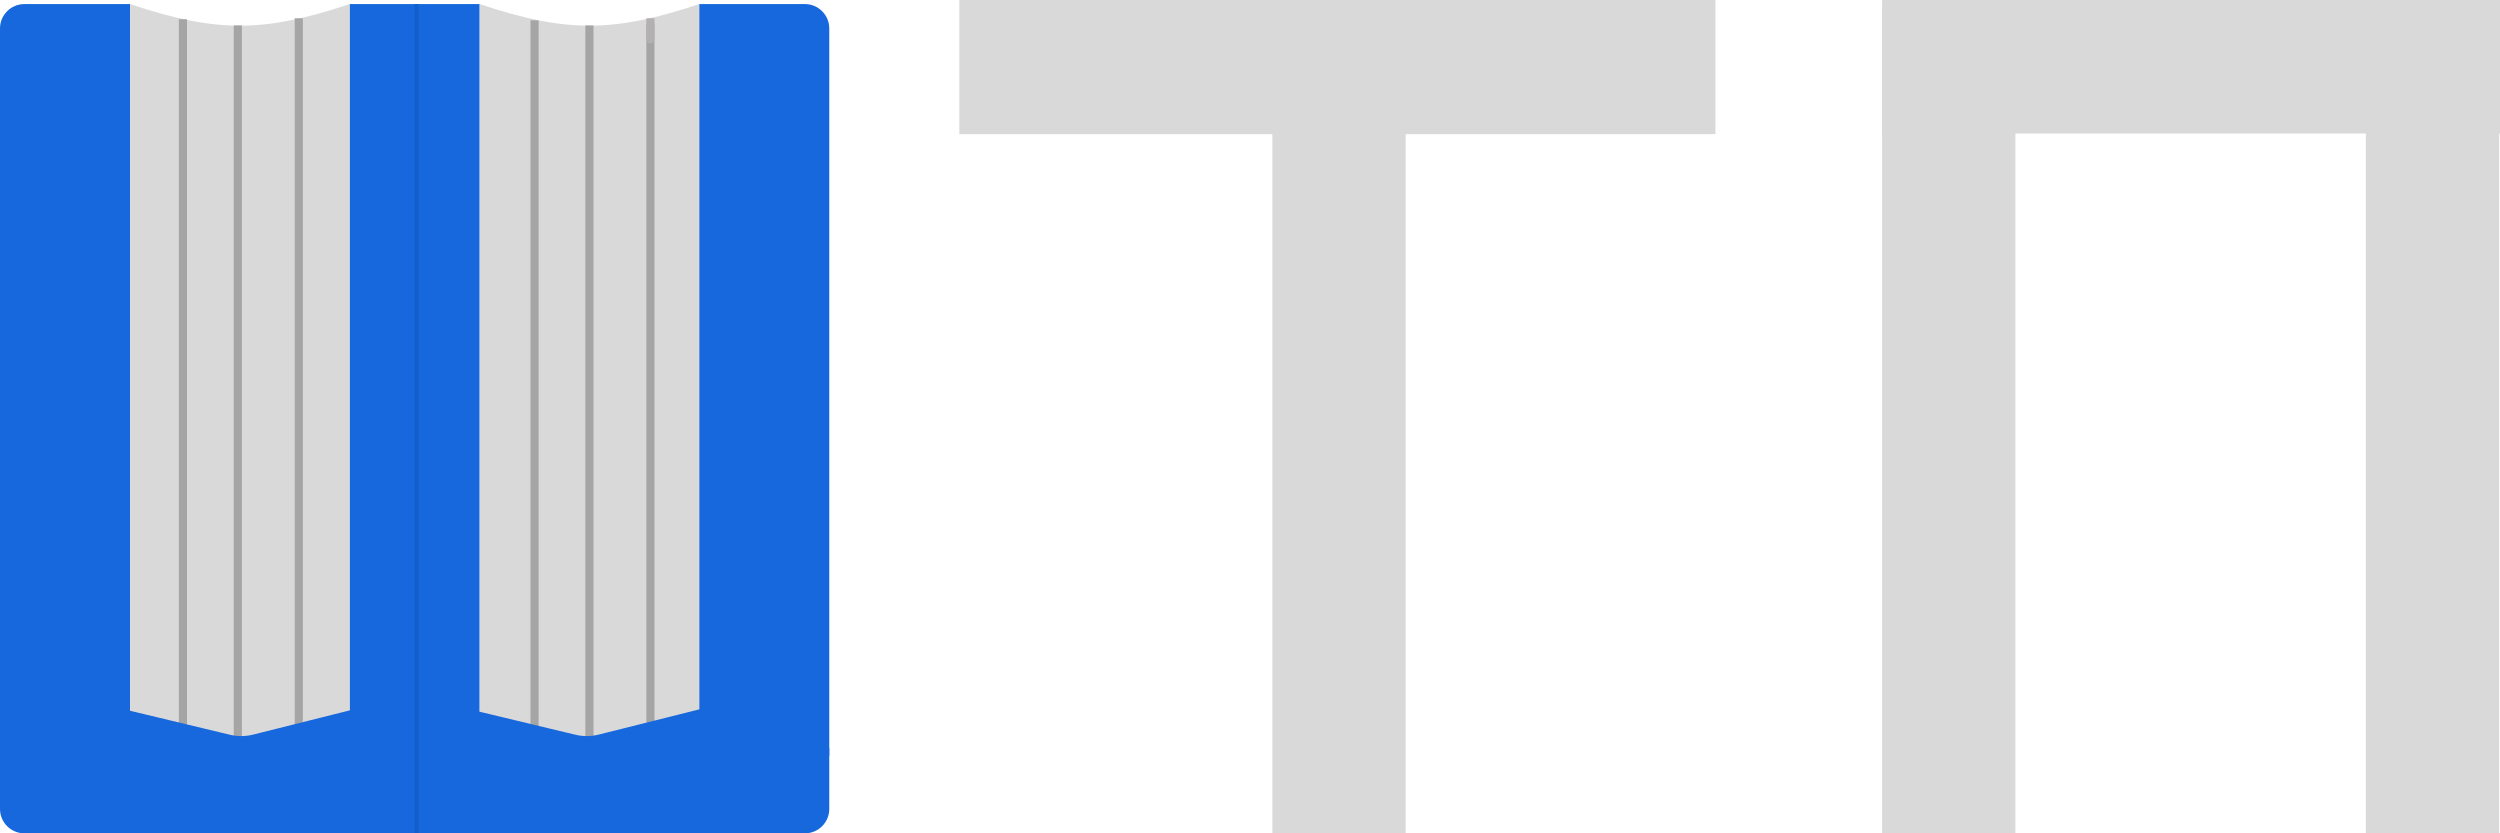<svg width="615" height="205" viewBox="0 0 615 205" fill="none" xmlns="http://www.w3.org/2000/svg">
<path d="M0 7C0 3.686 2.686 1 6 1H32V186H0V7Z" fill="#1668DC"/>
<rect x="86" y="1" width="32" height="185" fill="#1668DC"/>
<path d="M172 1H198C201.314 1 204 3.686 204 7V186H172V1Z" fill="#1668DC"/>
<path d="M32 1C53.337 8.171 65.127 7.987 86 1V186H32V1Z" fill="#D9D9D9"/>
<path d="M118 1C139.337 8.171 151.127 7.987 172 1V186H118V1Z" fill="#D9D9D9"/>
<path d="M131.5 5L131.5 183" stroke="#A5A5A5" stroke-width="2"/>
<path d="M160 6C160 15.916 160 183 160 183" stroke="#A5A5A5" stroke-width="2"/>
<path d="M145 6.258L145 184" stroke="#A5A5A5" stroke-width="2"/>
<path d="M45 4.737L45 183" stroke="#A5A5A5" stroke-width="2"/>
<path d="M73.5 4.5C73.5 14.416 73.5 183 73.5 183" stroke="#A5A5A5" stroke-width="2"/>
<path d="M58.5 6.258L58.5 184" stroke="#A5A5A5" stroke-width="2"/>
<path d="M204 184.077L204 199C204 202.314 201.314 205 198 205L6 205C2.686 205 -1.25366e-06 202.314 -1.03213e-06 199L-3.44852e-08 184.077C79.666 183.218 124.333 183.584 204 184.077Z" fill="#1668DC"/>
<path d="M16 185.261C16 177.991 22.797 172.634 29.866 174.333L56.539 180.743C58.421 181.196 60.385 181.186 62.263 180.715L87.106 174.485C94.161 172.715 101 178.05 101 185.324V185.324C101 191.497 95.996 196.5 89.824 196.5H27.239C21.032 196.5 16 191.468 16 185.261V185.261Z" fill="#1668DC"/>
<path d="M101 185.261C101 177.991 107.797 172.634 114.866 174.333L141.539 180.743C143.421 181.196 145.385 181.186 147.262 180.715L172.106 174.485C179.161 172.715 186 178.05 186 185.324V185.324C186 191.497 180.997 196.5 174.824 196.5H112.239C106.032 196.5 101 191.468 101 185.261V185.261Z" fill="#1668DC"/>
<rect x="236" width="186" height="33" fill="#D9D9D9"/>
<rect x="345.79" y="1" width="204" height="32.79" transform="rotate(90 345.79 1)" fill="#D9D9D9"/>
<rect x="495.79" y="1.99" width="203.01" height="32.79" transform="rotate(90 495.79 1.99)" fill="#D9D9D9"/>
<rect x="614.79" y="1.99" width="203.01" height="32.79" transform="rotate(90 614.79 1.99)" fill="#D9D9D9"/>
<rect x="615" y="32.84" width="152" height="32.84" transform="rotate(-180 615 32.84)" fill="#D9D9D9"/>
<line x1="102.5" y1="1" x2="102.5" y2="205" stroke="#125ECB"/>
<path d="M160 4.5C160 14.702 160 6.632 160 6.632" stroke="#B2B0B0" stroke-width="2"/>
</svg>
